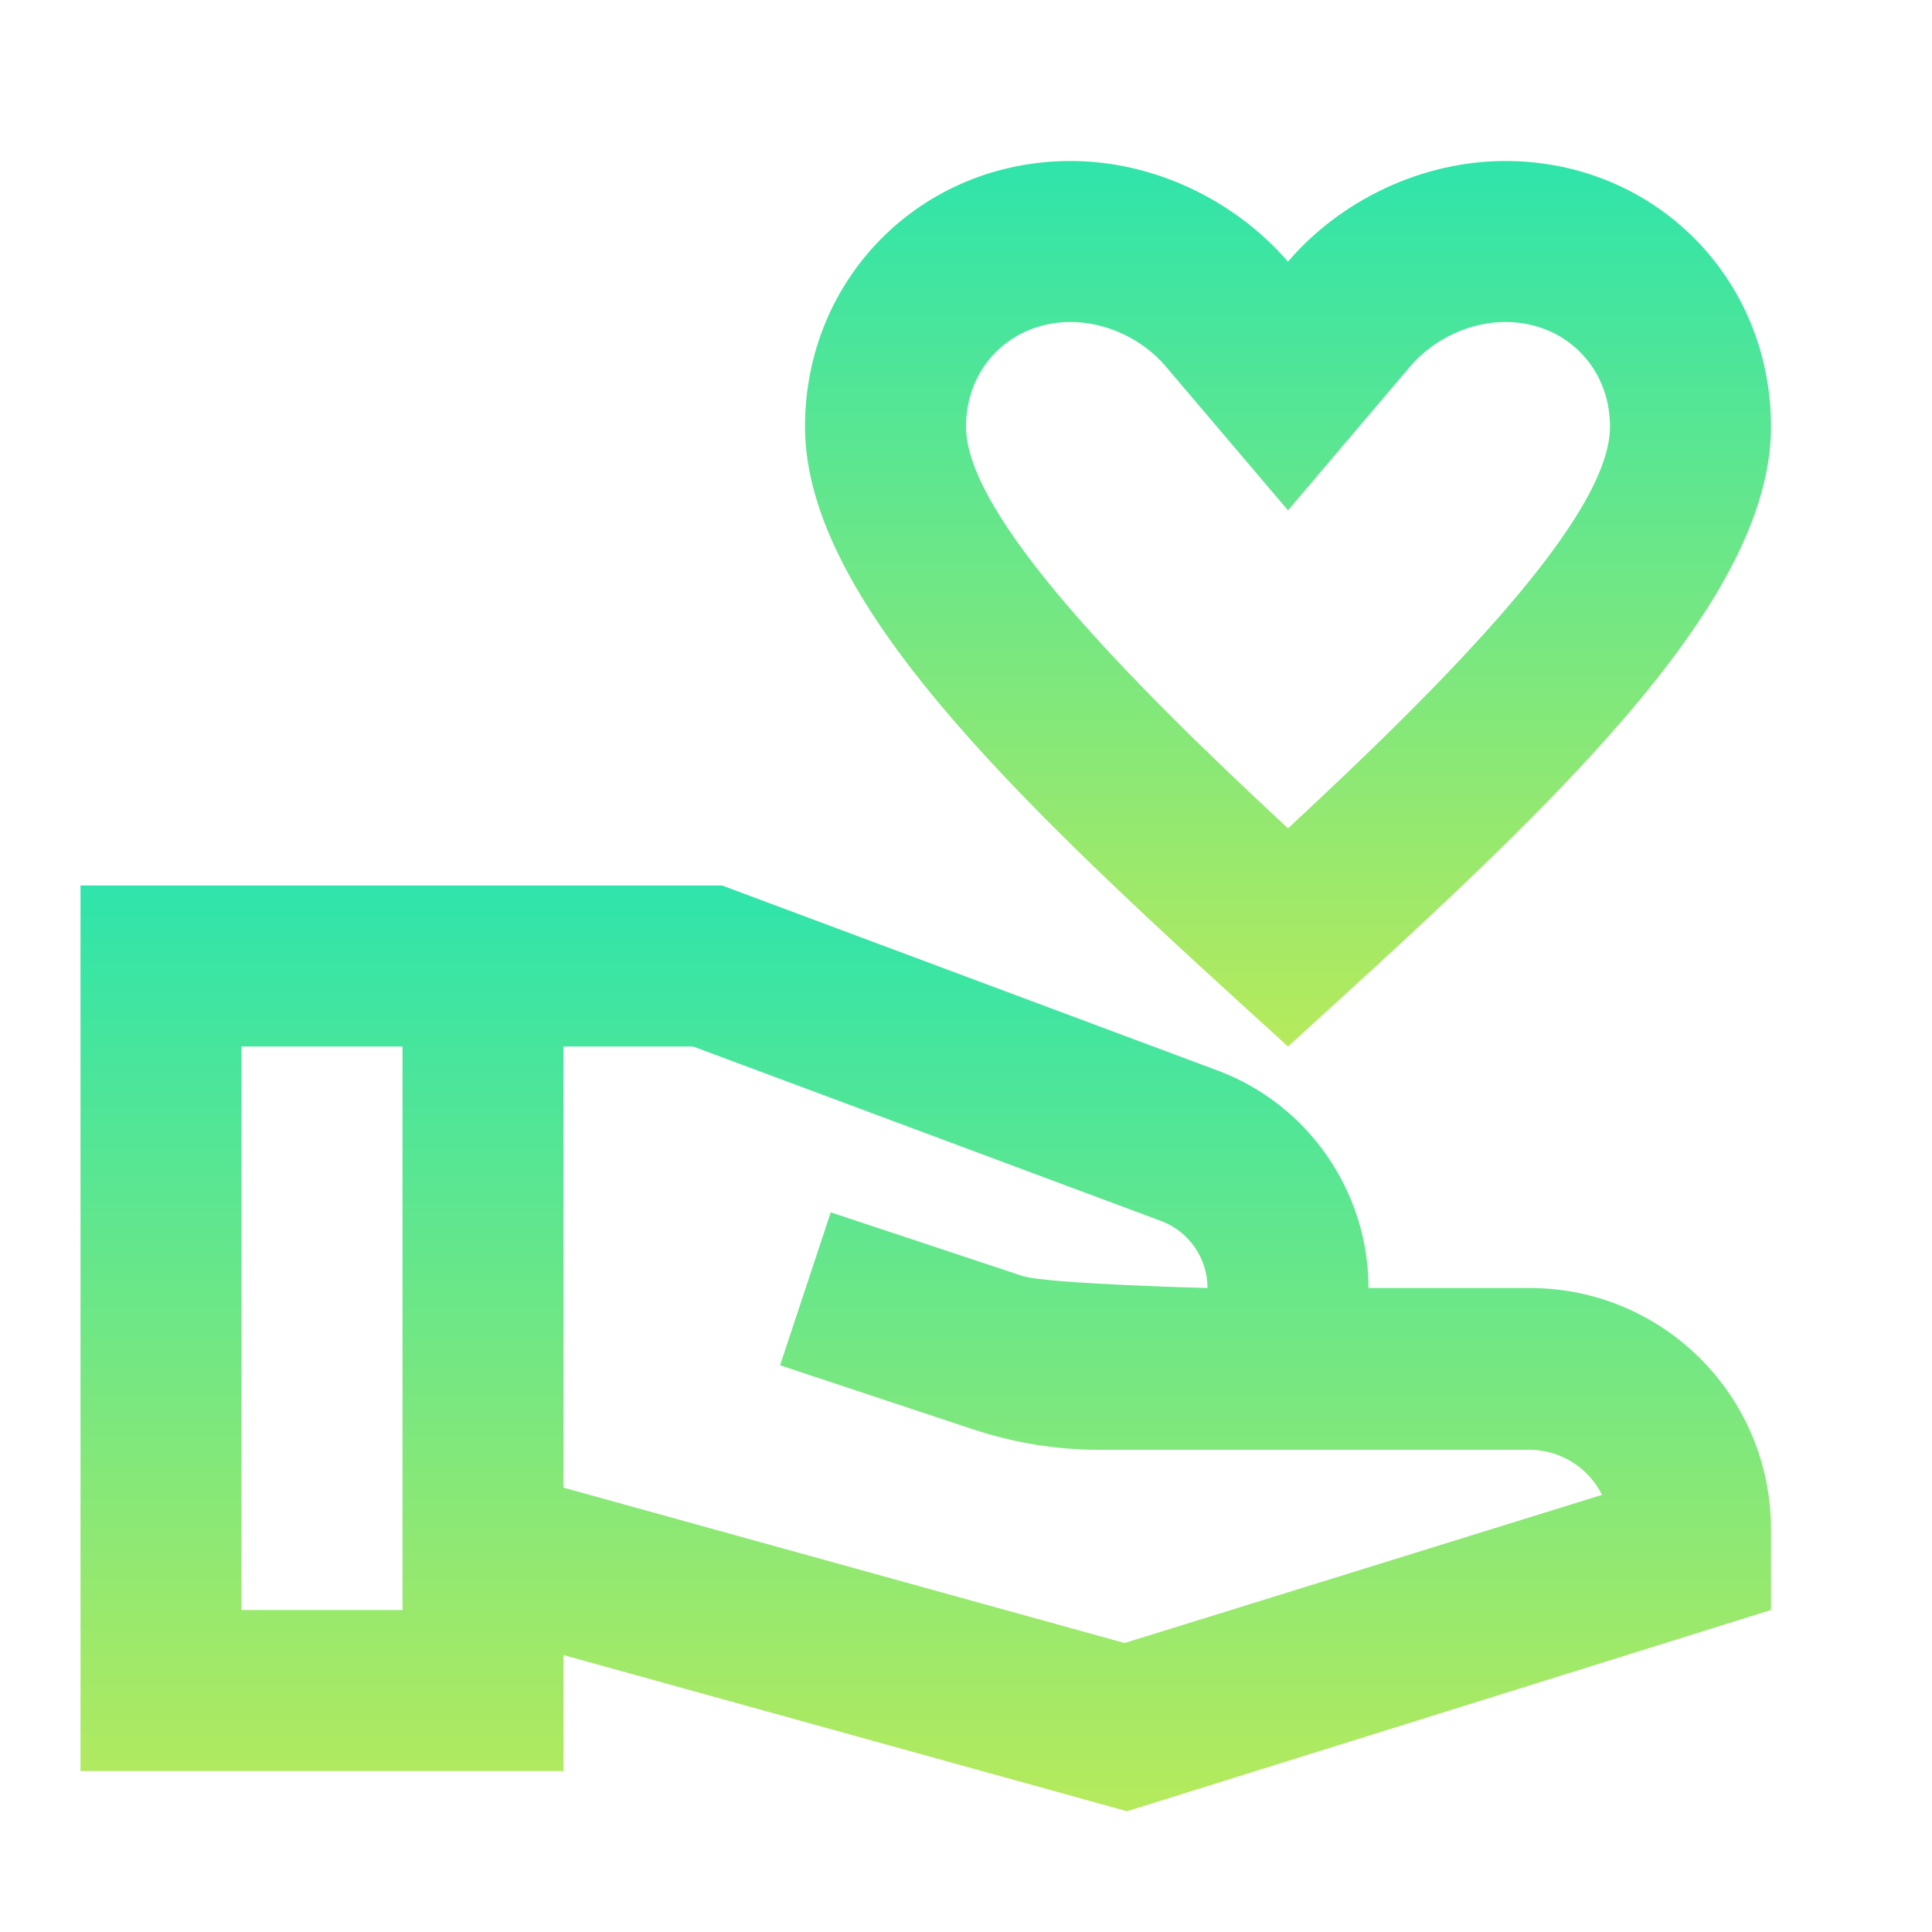 <svg width="48" height="48" viewBox="0 0 48 48" fill="none" xmlns="http://www.w3.org/2000/svg">
<path d="M32 26C38.18 20.38 44 15.12 44 10.6C44 6.9 41.1 4 37.4 4C35.32 4 33.3 4.98 32 6.5C30.68 4.98 28.68 4 26.6 4C22.9 4 20 6.9 20 10.6C20 15.12 25.82 20.38 32 26ZM26.6 8C27.48 8 28.38 8.42 28.96 9.1L32 12.68L35.04 9.1C35.62 8.42 36.52 8 37.4 8C38.88 8 40 9.12 40 10.6C40 12.84 35.92 16.94 32 20.58C28.08 16.94 24 12.82 24 10.6C24 9.12 25.12 8 26.6 8Z" fill="url(#paint0_linear_372_9678)"/>
<path d="M38 32H34C34 29.6 32.5 27.44 30.26 26.6L17.94 22H2V44H14V41.12L28 45L44 40V38C44 34.68 41.32 32 38 32ZM6 40V26H10V40H6ZM27.94 40.82L14 36.96V26H17.22L28.86 30.34C29.54 30.6 30 31.26 30 32C30 32 26.02 31.9 25.4 31.7L20.64 30.12L19.38 33.92L24.14 35.5C25.16 35.84 26.22 36.02 27.3 36.02H38C38.78 36.02 39.48 36.48 39.8 37.14L27.94 40.82Z" fill="url(#paint1_linear_372_9678)"/>
<defs>
<linearGradient id="paint0_linear_372_9678" x1="32" y1="4" x2="32" y2="26" gradientUnits="userSpaceOnUse">
<stop stop-color="#2FE4AB"/>
<stop offset="1" stop-color="#B6EA5C"/>
</linearGradient>
<linearGradient id="paint1_linear_372_9678" x1="23" y1="22" x2="23" y2="45" gradientUnits="userSpaceOnUse">
<stop stop-color="#2FE4AB"/>
<stop offset="1" stop-color="#B6EA5C"/>
</linearGradient>
</defs>
</svg>
